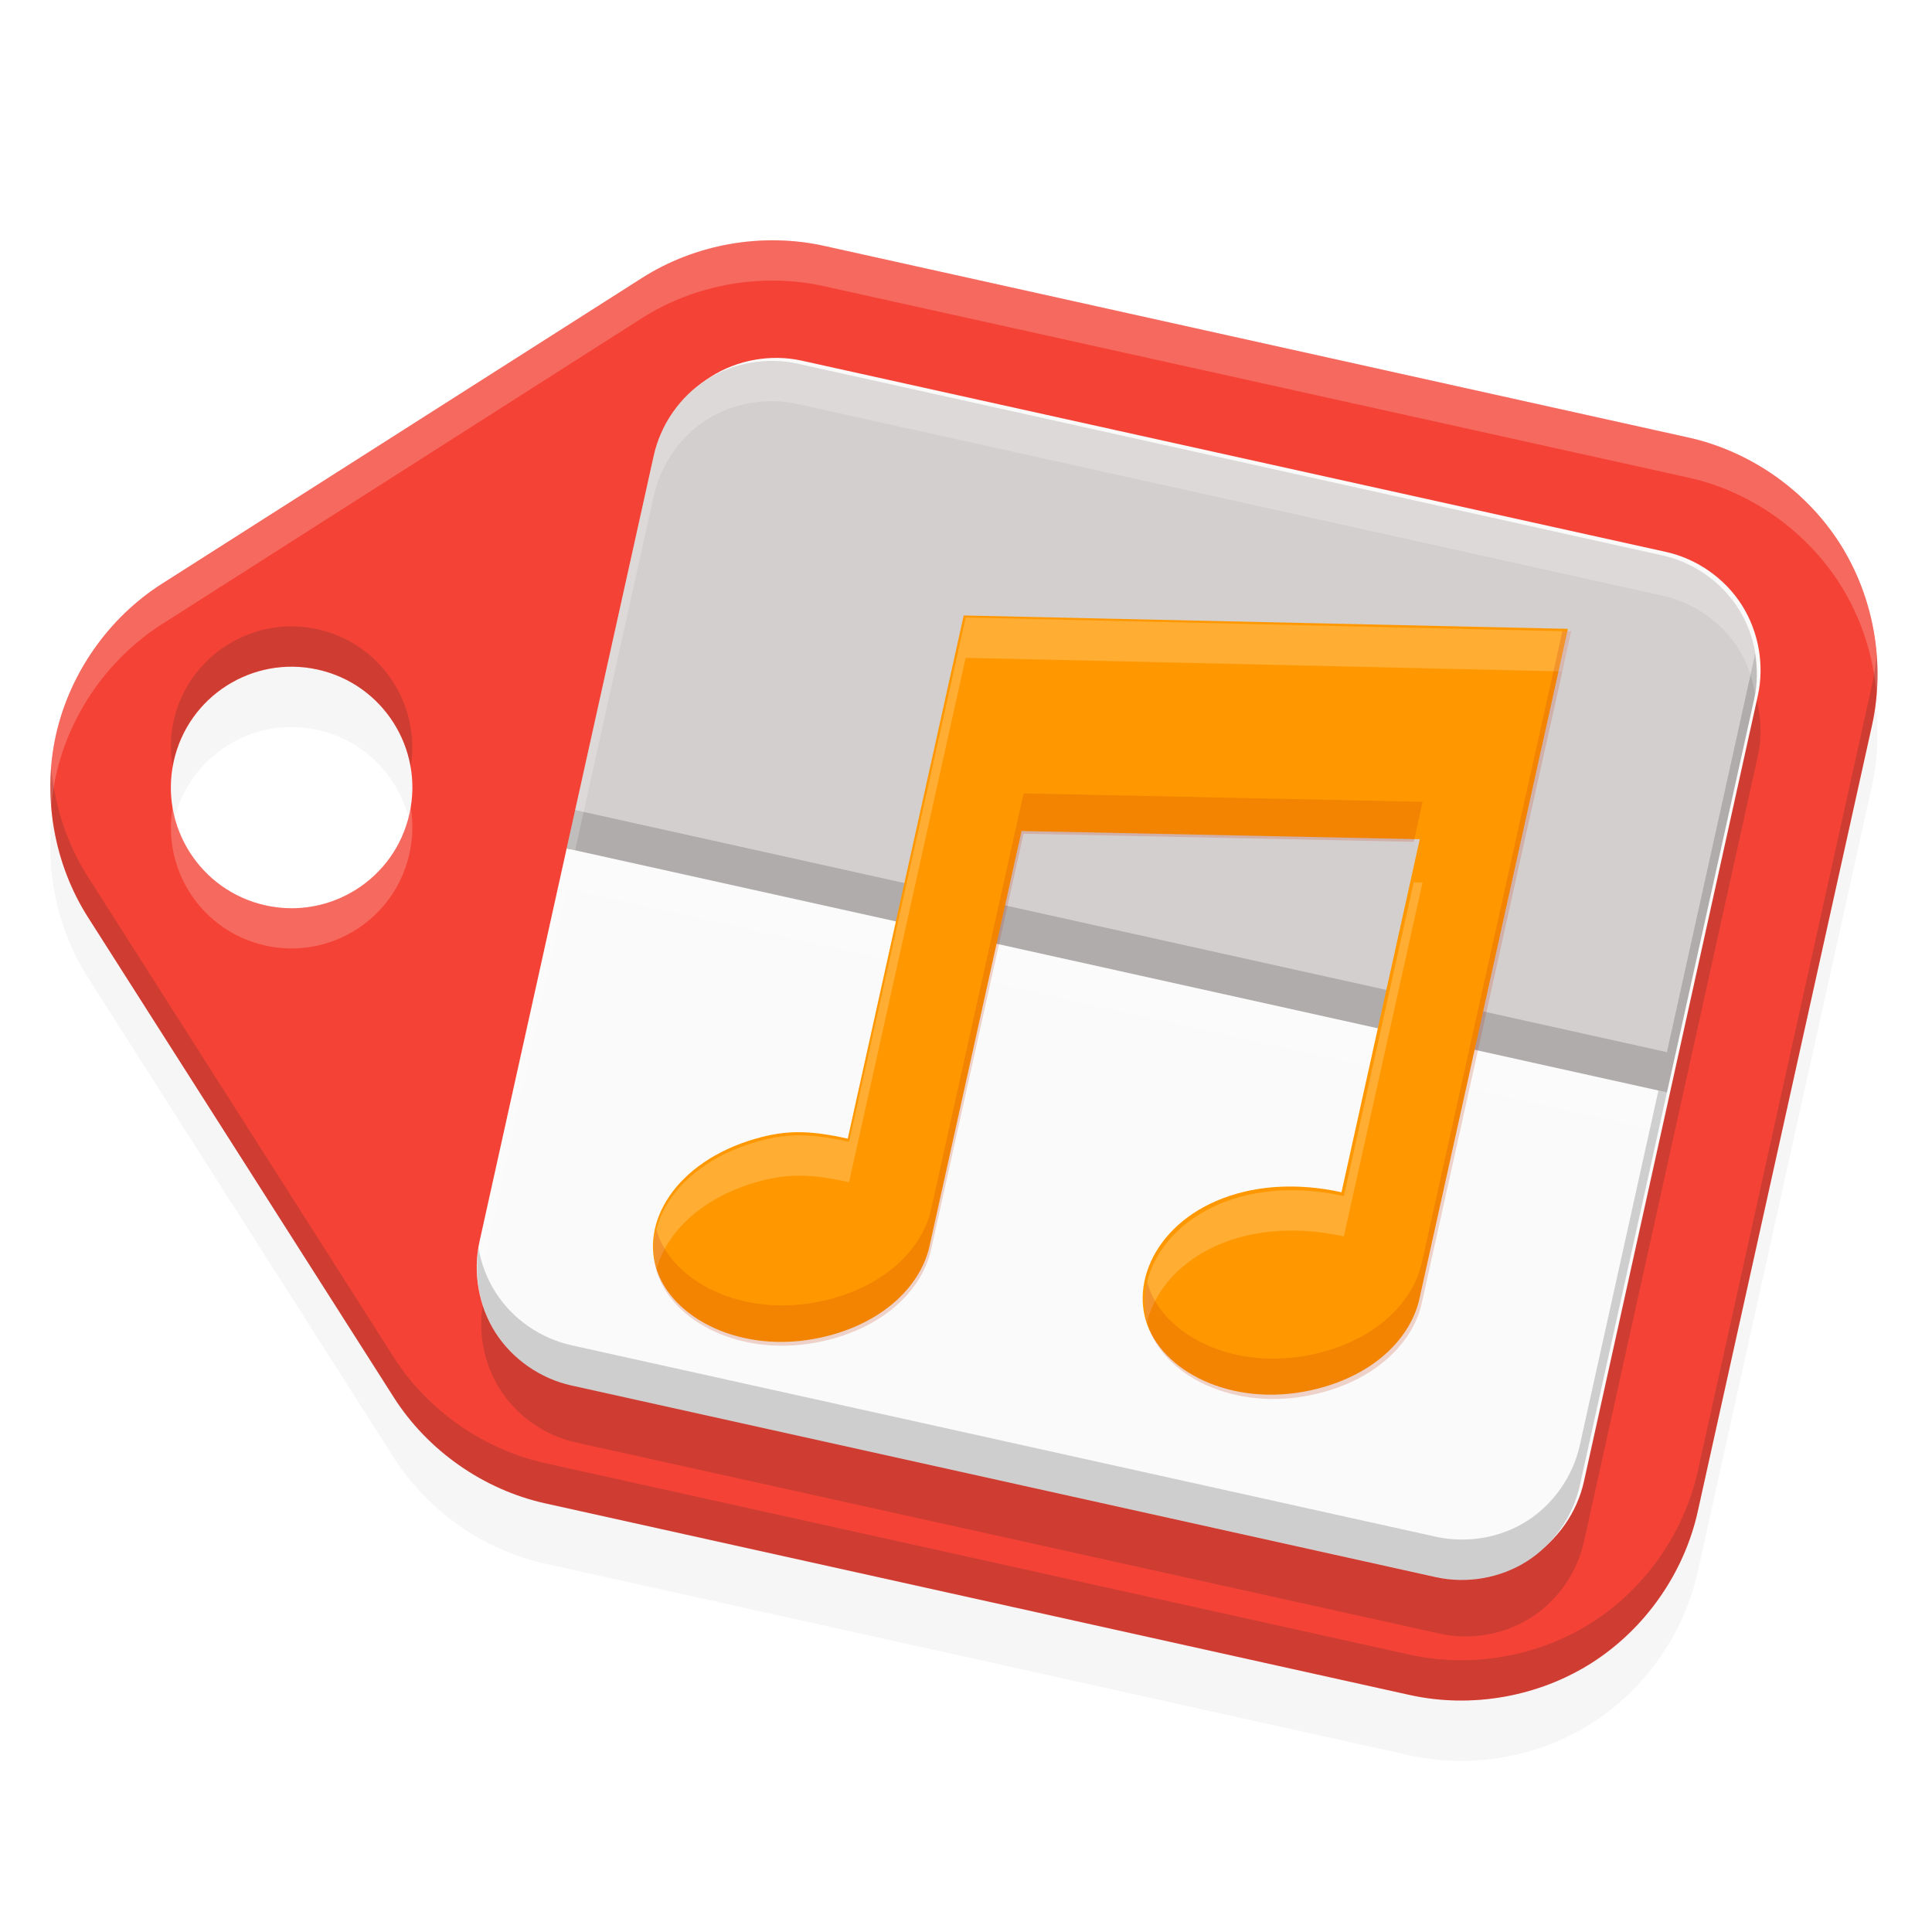 <?xml version="1.0" encoding="UTF-8" standalone="no"?>
<!-- Created with Inkscape (http://www.inkscape.org/) -->

<svg
   xmlns:dc="http://purl.org/dc/elements/1.1/"
   xmlns:cc="http://creativecommons.org/ns#"
   xmlns:rdf="http://www.w3.org/1999/02/22-rdf-syntax-ns#"
   xmlns:svg="http://www.w3.org/2000/svg"
   xmlns="http://www.w3.org/2000/svg"
   xmlns:sodipodi="http://sodipodi.sourceforge.net/DTD/sodipodi-0.dtd"
   xmlns:inkscape="http://www.inkscape.org/namespaces/inkscape"
   width="192"
   height="192"
   id="svg2"
   version="1.1"
   inkscape:version="0.48.4 r9939"
   sodipodi:docname="icon_4.1.svg">
  <defs
     id="defs4">
    <clipPath
       clipPathUnits="userSpaceOnUse"
       id="clipPath3016">
      <rect
         style="fill:#3e2723;fill-opacity:0.4;fill-rule:evenodd;stroke:none"
         id="rect3018"
         width="176"
         height="64"
         x="0"
         y="924.362" />
    </clipPath>
    <mask
       maskUnits="userSpaceOnUse"
       id="mask4023">
      <rect
         style="fill:#fafafa;fill-opacity:1;fill-rule:evenodd;stroke:#fafafa;stroke-width:1.81;stroke-linecap:butt;stroke-linejoin:round;stroke-miterlimit:4;stroke-opacity:1;stroke-dasharray:none"
         id="rect4025"
         width="174.19"
         height="62.19"
         x="0.905"
         y="0.905" />
    </mask>
    <filter
       inkscape:collect="always"
       id="filter3850">
      <feGaussianBlur
         inkscape:collect="always"
         stdDeviation="4.901"
         id="feGaussianBlur3852" />
    </filter>
    <filter
       inkscape:collect="always"
       id="filter3882">
      <feGaussianBlur
         inkscape:collect="always"
         stdDeviation="3.725"
         id="feGaussianBlur3884" />
    </filter>
    <filter
       inkscape:collect="always"
       id="filter3911"
       x="-0.111"
       width="1.222"
       y="-0.13"
       height="1.261">
      <feGaussianBlur
         inkscape:collect="always"
         stdDeviation="0.779"
         id="feGaussianBlur3913" />
    </filter>
  </defs>
  <sodipodi:namedview
     id="base"
     pagecolor="#ffffff"
     bordercolor="#666666"
     borderopacity="1.0"
     inkscape:pageopacity="0.0"
     inkscape:pageshadow="2"
     inkscape:zoom="1.979899"
     inkscape:cx="64.054043"
     inkscape:cy="149.88805"
     inkscape:document-units="px"
     inkscape:current-layer="layer2"
     showgrid="false"
     showguides="true"
     inkscape:guide-bbox="true"
     inkscape:window-width="1600"
     inkscape:window-height="850"
     inkscape:window-x="0"
     inkscape:window-y="149"
     inkscape:window-maximized="1" />
  <g
     inkscape:label="background"
     inkscape:groupmode="layer"
     id="layer1"
     transform="translate(0,-860.362)"
     sodipodi:insensitive="true">
    <g
       style="fill:#fafafa;fill-opacity:1;stroke:#fafafa;stroke-opacity:1"
       id="g4005" />
  </g>
  <g
     inkscape:groupmode="layer"
     id="layer4"
     inkscape:label="tag"
     transform="translate(0,64)"
     sodipodi:insensitive="true">
    <path
       inkscape:connector-curvature="0"
       d="M 40.696,22.857 C 39.262,29.327 32.854,33.41 26.383,31.975 19.913,30.541 15.831,24.133 17.265,17.662 18.7,11.192 25.108,7.11 31.578,8.544 38.048,9.978 42.131,16.387 40.696,22.857 z M 81.885,-33.566 c -6.134,-1.359 -12.79,-0.184 -18.088,3.192 L 16.087,0.02 C 10.789,3.397 6.914,8.933 5.554,15.066 4.194,21.199 5.367,27.854 8.741,33.153 L 39.136,80.863 c 3.375,5.299 8.911,9.176 15.045,10.537 l 85.914,19.047 c 6.134,1.359 12.79,0.185 18.089,-3.191 5.299,-3.376 9.176,-8.912 10.536,-15.046 l 17.315,-78.104 c 1.359,-6.134 0.185,-12.79 -3.191,-18.089 -3.376,-5.299 -8.912,-9.176 -15.046,-10.536 z"
       style="opacity:0.2;fill:#3e2723;fill-opacity:1;stroke:none;filter:url(#filter3850)"
       id="path3820" />
    <path
       id="path3796"
       style="fill:#f44336;fill-opacity:1;stroke:none"
       d="M 40.696,16.856 C 39.262,23.327 32.854,27.409 26.383,25.975 19.913,24.54 15.831,18.132 17.265,11.662 18.7,5.191 25.108,1.109 31.578,2.544 38.048,3.978 42.131,10.386 40.696,16.856 z M 81.885,-39.566 c -6.134,-1.359 -12.79,-0.184 -18.088,3.192 L 16.087,-5.98 C 10.789,-2.604 6.914,2.932 5.554,9.066 4.194,15.199 5.367,21.854 8.741,27.153 L 39.136,74.862 c 3.375,5.299 8.911,9.176 15.045,10.537 l 85.914,19.047 c 6.134,1.359 12.79,0.185 18.089,-3.191 5.299,-3.376 9.176,-8.912 10.536,-15.046 L 186.035,8.106 c 1.359,-6.134 0.185,-12.79 -3.191,-18.089 -3.376,-5.299 -8.912,-9.176 -15.046,-10.536 z"
       inkscape:connector-curvature="0" />
    <path
       style="fill:#ffffff;fill-opacity:0.2;stroke:none"
       d="m 77.219,23.875 c -4.708,-0.085 -9.464,1.218 -13.438,3.75 L 16.094,58.031 C 10.796,61.408 6.922,66.929 5.562,73.062 5.039,75.425 4.885,77.871 5.094,80.281 5.179,79.201 5.328,78.121 5.562,77.062 6.922,70.929 10.796,65.408 16.094,62.031 L 63.781,31.625 C 69.08,28.249 75.741,27.078 81.875,28.438 l 85.938,19.031 c 6.134,1.361 11.655,5.263 15.031,10.562 2.104,3.303 3.343,7.129 3.656,11.031 0.45,-5.23 -0.834,-10.601 -3.656,-15.031 -3.376,-5.299 -8.897,-9.202 -15.031,-10.562 L 81.875,24.438 C 80.341,24.098 78.788,23.903 77.219,23.875 z M 40.812,80.219 c -0.035,0.213 -0.078,0.412 -0.125,0.625 -1.434,6.47 -7.842,10.559 -14.312,9.125 -4.917,-1.09 -8.433,-5.04 -9.219,-9.719 -1.068,6.265 2.946,12.328 9.219,13.719 6.47,1.434 12.878,-2.655 14.312,-9.125 0.349,-1.573 0.384,-3.13 0.125,-4.625 z"
       transform="translate(0,-64)"
       id="path3042"
       inkscape:connector-curvature="0" />
    <path
       style="fill:#3e2723;fill-opacity:0.2;stroke:none"
       d="M 29.156,62.25 C 23.575,62.159 18.505,65.995 17.25,71.656 16.906,73.21 16.908,74.772 17.156,76.25 17.19,76.053 17.206,75.853 17.25,75.656 c 1.434,-6.47 7.842,-10.559 14.312,-9.125 4.897,1.086 8.445,5.033 9.25,9.688 1.038,-6.248 -2.993,-12.3 -9.25,-13.688 C 30.754,62.352 29.954,62.263 29.156,62.25 z M 186.5,65.094 c -0.089,1.014 -0.248,2.005 -0.469,3 l -17.312,78.125 c -1.361,6.134 -5.232,11.655 -10.531,15.031 -5.299,3.376 -11.96,4.547 -18.094,3.188 L 54.188,145.406 C 48.054,144.045 42.5,140.174 39.125,134.875 L 8.75,87.156 C 6.675,83.898 5.427,80.128 5.094,76.281 4.684,81.458 5.958,86.772 8.75,91.156 L 39.125,138.875 c 3.375,5.299 8.929,9.17 15.062,10.531 l 85.906,19.031 c 6.134,1.359 12.795,0.188 18.094,-3.188 5.299,-3.376 9.171,-8.897 10.531,-15.031 l 17.312,-78.125 c 0.51,-2.3 0.654,-4.652 0.469,-7 z"
       transform="translate(0,-64)"
       id="path3815"
       inkscape:connector-curvature="0" />
  </g>
  <g
     inkscape:groupmode="layer"
     id="layer3"
     inkscape:label="score"
     transform="translate(0,64)"
     sodipodi:insensitive="true">
    <g
       transform="matrix(0.976,0.216,-0.216,0.976,219.47,-949.87)"
       id="g3878"
       style="fill:#3e2723;fill-opacity:0.2;stroke:#fafafa;stroke-opacity:1;filter:url(#filter3882)">
      <path
         style="font-size:medium;font-style:normal;font-variant:normal;font-weight:normal;font-stretch:normal;text-indent:0;text-align:start;text-decoration:none;line-height:normal;letter-spacing:normal;word-spacing:normal;text-transform:none;direction:ltr;block-progression:tb;writing-mode:lr-tb;text-anchor:start;baseline-shift:baseline;color:#000000;fill:#3e2723;fill-opacity:0.2;fill-rule:nonzero;stroke:none;stroke-width:24;marker:none;visibility:visible;display:inline;overflow:visible;enable-background:accumulate;font-family:Sans;-inkscape-font-specification:Sans"
         d="m 64,936.362 c -3.142,3.1e-4 -6.264,1.294 -8.485,3.515 -2.221,2.221 -3.515,5.343 -3.515,8.485 l 0,80 c 3.14e-4,3.142 1.294,6.263 3.515,8.485 2.221,2.221 5.343,3.515 8.485,3.515 l 88,0 c 3.142,-3e-4 6.264,-1.294 8.485,-3.515 2.221,-2.221 3.515,-5.343 3.515,-8.485 l 0,-80 c -3.1e-4,-3.142 -1.294,-6.264 -3.515,-8.485 -2.221,-2.221 -5.343,-3.515 -8.485,-3.515 z"
         id="path3880"
         inkscape:connector-curvature="0"
         sodipodi:nodetypes="csccsccsccscc" />
    </g>
    <g
       style="fill:#fafafa;fill-opacity:1;stroke:#fafafa;stroke-opacity:1"
       id="g3971-1"
       transform="matrix(0.976,0.216,-0.216,0.976,219.47,-955.87)">
      <path
         sodipodi:nodetypes="csccsccsccscc"
         inkscape:connector-curvature="0"
         id="path3973"
         d="m 64,936.362 c -3.142,3.1e-4 -6.264,1.294 -8.485,3.515 -2.221,2.221 -3.515,5.343 -3.515,8.485 l 0,80 c 3.14e-4,3.142 1.294,6.263 3.515,8.485 2.221,2.221 5.343,3.515 8.485,3.515 l 88,0 c 3.142,-3e-4 6.264,-1.294 8.485,-3.515 2.221,-2.221 3.515,-5.343 3.515,-8.485 l 0,-80 c -3.1e-4,-3.142 -1.294,-6.264 -3.515,-8.485 -2.221,-2.221 -5.343,-3.515 -8.485,-3.515 z"
         style="font-size:medium;font-style:normal;font-variant:normal;font-weight:normal;font-stretch:normal;text-indent:0;text-align:start;text-decoration:none;line-height:normal;letter-spacing:normal;word-spacing:normal;text-transform:none;direction:ltr;block-progression:tb;writing-mode:lr-tb;text-anchor:start;baseline-shift:baseline;color:#000000;fill:#fafafa;fill-opacity:1;fill-rule:nonzero;stroke:none;stroke-width:24;marker:none;visibility:visible;display:inline;overflow:visible;enable-background:accumulate;font-family:Sans;-inkscape-font-specification:Sans" />
    </g>
    <path
       style="fill:#fafafa;fill-opacity:1;fill-rule:evenodd;stroke:none"
       d="m 56.317,20.319 -8.658,39.052 c -0.68,3.067 -0.111,6.407 1.577,9.056 1.688,2.65 4.474,4.577 7.541,5.257 l 85.914,19.047 c 3.067,0.68 6.407,0.111 9.056,-1.577 2.65,-1.688 4.577,-4.474 5.257,-7.541 L 165.662,44.561 56.317,20.319 z"
       id="rect3969"
       inkscape:connector-curvature="0" />
    <g
       style="fill:#fafafa;fill-opacity:1;stroke:#fafafa;stroke-opacity:1"
       id="g3971"
       transform="translate(0,-924.362)" />
    <path
       id="path3975"
       d="m 79.287,-27.851 c -3.067,-0.68 -6.407,-0.111 -9.056,1.577 -2.65,1.688 -4.577,4.474 -5.257,7.541 L 56.317,20.319 165.662,44.561 174.32,5.509 c 0.68,-3.067 0.111,-6.407 -1.577,-9.056 -1.688,-2.65 -4.474,-4.577 -7.541,-5.257 L 79.287,-27.851 z"
       style="fill:#fafafa;fill-opacity:1;fill-rule:evenodd;stroke:none"
       inkscape:connector-curvature="0" />
    <path
       style="fill:#3e2723;fill-opacity:0.2;fill-rule:evenodd;stroke:none"
       d="m 79.287,-27.851 c -3.067,-0.68 -6.407,-0.111 -9.056,1.577 -2.65,1.688 -4.577,4.474 -5.257,7.541 L 56.317,20.319 165.662,44.561 174.32,5.509 c 0.68,-3.067 0.111,-6.407 -1.577,-9.056 -1.688,-2.65 -4.474,-4.577 -7.541,-5.257 L 79.287,-27.851 z"
       id="rect3962"
       inkscape:connector-curvature="0" />
    <g
       style="fill:#fafafa;fill-opacity:1;stroke:#fafafa;stroke-opacity:1"
       id="g3964"
       transform="translate(0,-924.362)" />
    <path
       style="fill:#ffffff;fill-opacity:0.2;fill-rule:evenodd;stroke:none"
       d="m 56.312,84.312 -8.656,39.062 c -0.335,1.514 -0.351,3.094 -0.094,4.625 0.035,-0.209 0.048,-0.418 0.094,-0.625 l 8.656,-39.062 108.5,24.062 0.844,-3.812 -109.344,-24.25 z"
       id="path3854"
       transform="translate(0,-64)"
       inkscape:connector-curvature="0" />
    <path
       style="fill:#212121;fill-opacity:0.2;fill-rule:evenodd;stroke:none"
       d="M 164.812,108.375 157,143.625 c -0.68,3.067 -2.6,5.843 -5.25,7.531 -2.65,1.688 -5.995,2.242 -9.062,1.562 L 56.781,133.688 c -3.067,-0.68 -5.843,-2.6 -7.531,-5.25 -0.844,-1.325 -1.419,-2.826 -1.688,-4.375 -0.459,2.873 0.125,5.922 1.688,8.375 1.688,2.65 4.464,4.57 7.531,5.25 l 85.906,19.031 c 3.067,0.68 6.413,0.125 9.062,-1.562 2.65,-1.688 4.57,-4.464 5.25,-7.531 l 8.656,-39.062 -0.844,-0.188 z"
       transform="translate(0,-64)"
       id="path3859"
       inkscape:connector-curvature="0" />
    <path
       style="fill:#212121;fill-opacity:0.2;fill-rule:evenodd;stroke:none"
       d="m 174.406,64.938 c -0.032,0.188 -0.053,0.377 -0.094,0.562 L 165.656,104.562 57.156,80.5 56.313,84.312 165.656,108.562 174.312,69.5 c 0.331,-1.494 0.34,-3.051 0.094,-4.562 z"
       transform="translate(0,-64)"
       id="path3864"
       inkscape:connector-curvature="0" />
    <path
       style="fill:#ffffff;fill-opacity:0.2;fill-rule:evenodd;stroke:none"
       d="m 76.938,35.875 c -2.357,-0.048 -4.732,0.578 -6.719,1.844 -2.65,1.688 -4.57,4.496 -5.25,7.562 L 56.312,84.312 57.156,84.5 64.969,49.281 c 0.68,-3.067 2.6,-5.875 5.25,-7.562 2.65,-1.688 5.995,-2.242 9.062,-1.562 L 165.188,59.188 c 3.067,0.68 5.875,2.6 7.562,5.25 0.866,1.359 1.397,2.908 1.656,4.5 0.497,-2.909 -0.07,-6.011 -1.656,-8.5 -1.688,-2.65 -4.496,-4.57 -7.562,-5.25 L 79.281,36.156 C 78.514,35.986 77.723,35.891 76.938,35.875 z"
       transform="translate(0,-64)"
       id="path3869"
       inkscape:connector-curvature="0" />
  </g>
  <g
     inkscape:groupmode="layer"
     id="layer2"
     inkscape:label="note"
     transform="translate(0,64)">
    <g
       transform="matrix(5.279,1.17,-1.17,5.279,76.632,-19.056)"
       style="fill:#ff9800;fill-opacity:1;stroke:none"
       id="Icons with numbers">
      <g
         style="fill:#ff9800;fill-opacity:1"
         id="Group"
         transform="translate(-480,-192)">
        <path
           inkscape:connector-curvature="0"
           d="m 486,197.8 0,7.798 -9e-5,-5e-5 c 0.007,0.713 -0.467,1.517 -1.449,2.023 -1.365,0.702 -2.799,0.359 -3.325,-0.451 -0.525,-0.81 -0.123,-2.055 1.224,-2.79 0.532,-0.29 0.959,-0.368 1.655,-0.368 l 0,-9.849 L 495,192 l 0,1 0,3 0,8.6 -6e-5,3e-5 c 0.006,0.713 -0.468,1.515 -1.45,2.02 -1.365,0.702 -2.799,0.359 -3.325,-0.451 -0.525,-0.81 -0.16,-2.128 1.224,-2.79 0.239,-0.115 0.844,-0.369 1.729,-0.369 l 0,-6.646 z"
           id="Rectangle 233"
           style="fill:#ff9800;fill-opacity:1"
           sodipodi:nodetypes="cccssscccccccsssccc" />
      </g>
    </g>
    <g
       id="g3937"
       style="fill:#ff4b00;fill-opacity:1;stroke:none"
       transform="matrix(5.279,1.17,-1.17,5.279,76.632,-19.056)">
      <g
         transform="translate(-480,-192)"
         id="g3939"
         style="fill:#ff4b00;fill-opacity:1">
        <path
           style="fill:#ffffff;fill-opacity:0.2"
           d="M 95.781 61.156 L 84.25 113.156 C 80.574 112.341 78.209 112.247 75.062 113.156 C 67.424 115.365 63.838 121.067 65.156 125.844 C 66.1 122.24 69.503 118.764 75.062 117.156 C 78.209 116.247 80.574 116.341 84.25 117.156 L 95.781 65.156 L 154.938 66.469 L 155.812 62.5 L 95.781 61.156 z M 140.219 87.375 L 133.312 118.5 C 128.642 117.465 125.147 118.082 123.75 118.406 C 116.055 120.193 112.558 126.206 113.812 131 C 114.731 127.299 118.114 123.715 123.75 122.406 C 125.147 122.082 128.642 121.465 133.312 122.5 L 141.094 87.406 L 140.219 87.375 z "
           transform="matrix(0.181,-0.04,0.04,0.181,464.366,186.953)"
           id="path3941" />
      </g>
    </g>
    <g
       transform="matrix(5.279,1.17,-1.17,5.279,76.632,-15.057)"
       style="fill:#ff4b5c;fill-opacity:1;stroke:none"
       id="g3943">
      <g
         style="fill:#ff4b5c;fill-opacity:1"
         id="g3945"
         transform="translate(-480,-192)" />
    </g>
    <g
       id="g3950"
       style="fill:#ff2f00;fill-opacity:1;stroke:none"
       transform="matrix(5.279,1.17,-1.17,5.279,76.632,-19.056)">
      <g
         transform="translate(-480,-192)"
         id="g3952"
         style="fill:#ff2f00;fill-opacity:1">
        <path
           style="fill:#bf360c;fill-opacity:0.2"
           d="M 154.938 62.469 L 154.656 63.781 L 151.125 79.625 L 141.062 125.031 C 140.26 128.8 136.834 132.484 131.062 134 C 123.037 136.108 115.856 132.611 114.031 127.719 C 113.944 127.484 113.876 127.242 113.812 127 C 113.414 128.607 113.479 130.238 114.031 131.719 C 115.856 136.611 123.037 140.108 131.062 138 C 136.834 136.484 140.26 132.8 141.062 129.031 L 151.125 83.625 L 154.656 67.781 L 155.812 62.5 L 154.938 62.469 z M 101.531 78.594 L 92.406 119.75 C 91.609 123.523 88.153 127.232 82.375 128.75 C 74.35 130.858 67.168 127.361 65.344 122.469 C 65.268 122.265 65.214 122.051 65.156 121.844 C 64.747 123.406 64.792 124.989 65.344 126.469 C 67.168 131.361 74.35 134.858 82.375 132.75 C 88.153 131.232 91.609 127.523 92.406 123.75 L 101.531 82.594 L 140.219 83.375 L 141.094 79.406 L 101.531 78.594 z "
           transform="matrix(0.181,-0.04,0.04,0.181,464.366,186.953)"
           id="path3954" />
      </g>
    </g>
    <g
       transform="matrix(5.279,1.17,-1.17,5.279,76.632,-23.057)"
       style="fill:#ff2f87;fill-opacity:1;stroke:none"
       id="g3956">
      <g
         style="fill:#ff2f87;fill-opacity:1"
         id="g3958"
         transform="translate(-480,-192)" />
    </g>
  </g>
</svg>
